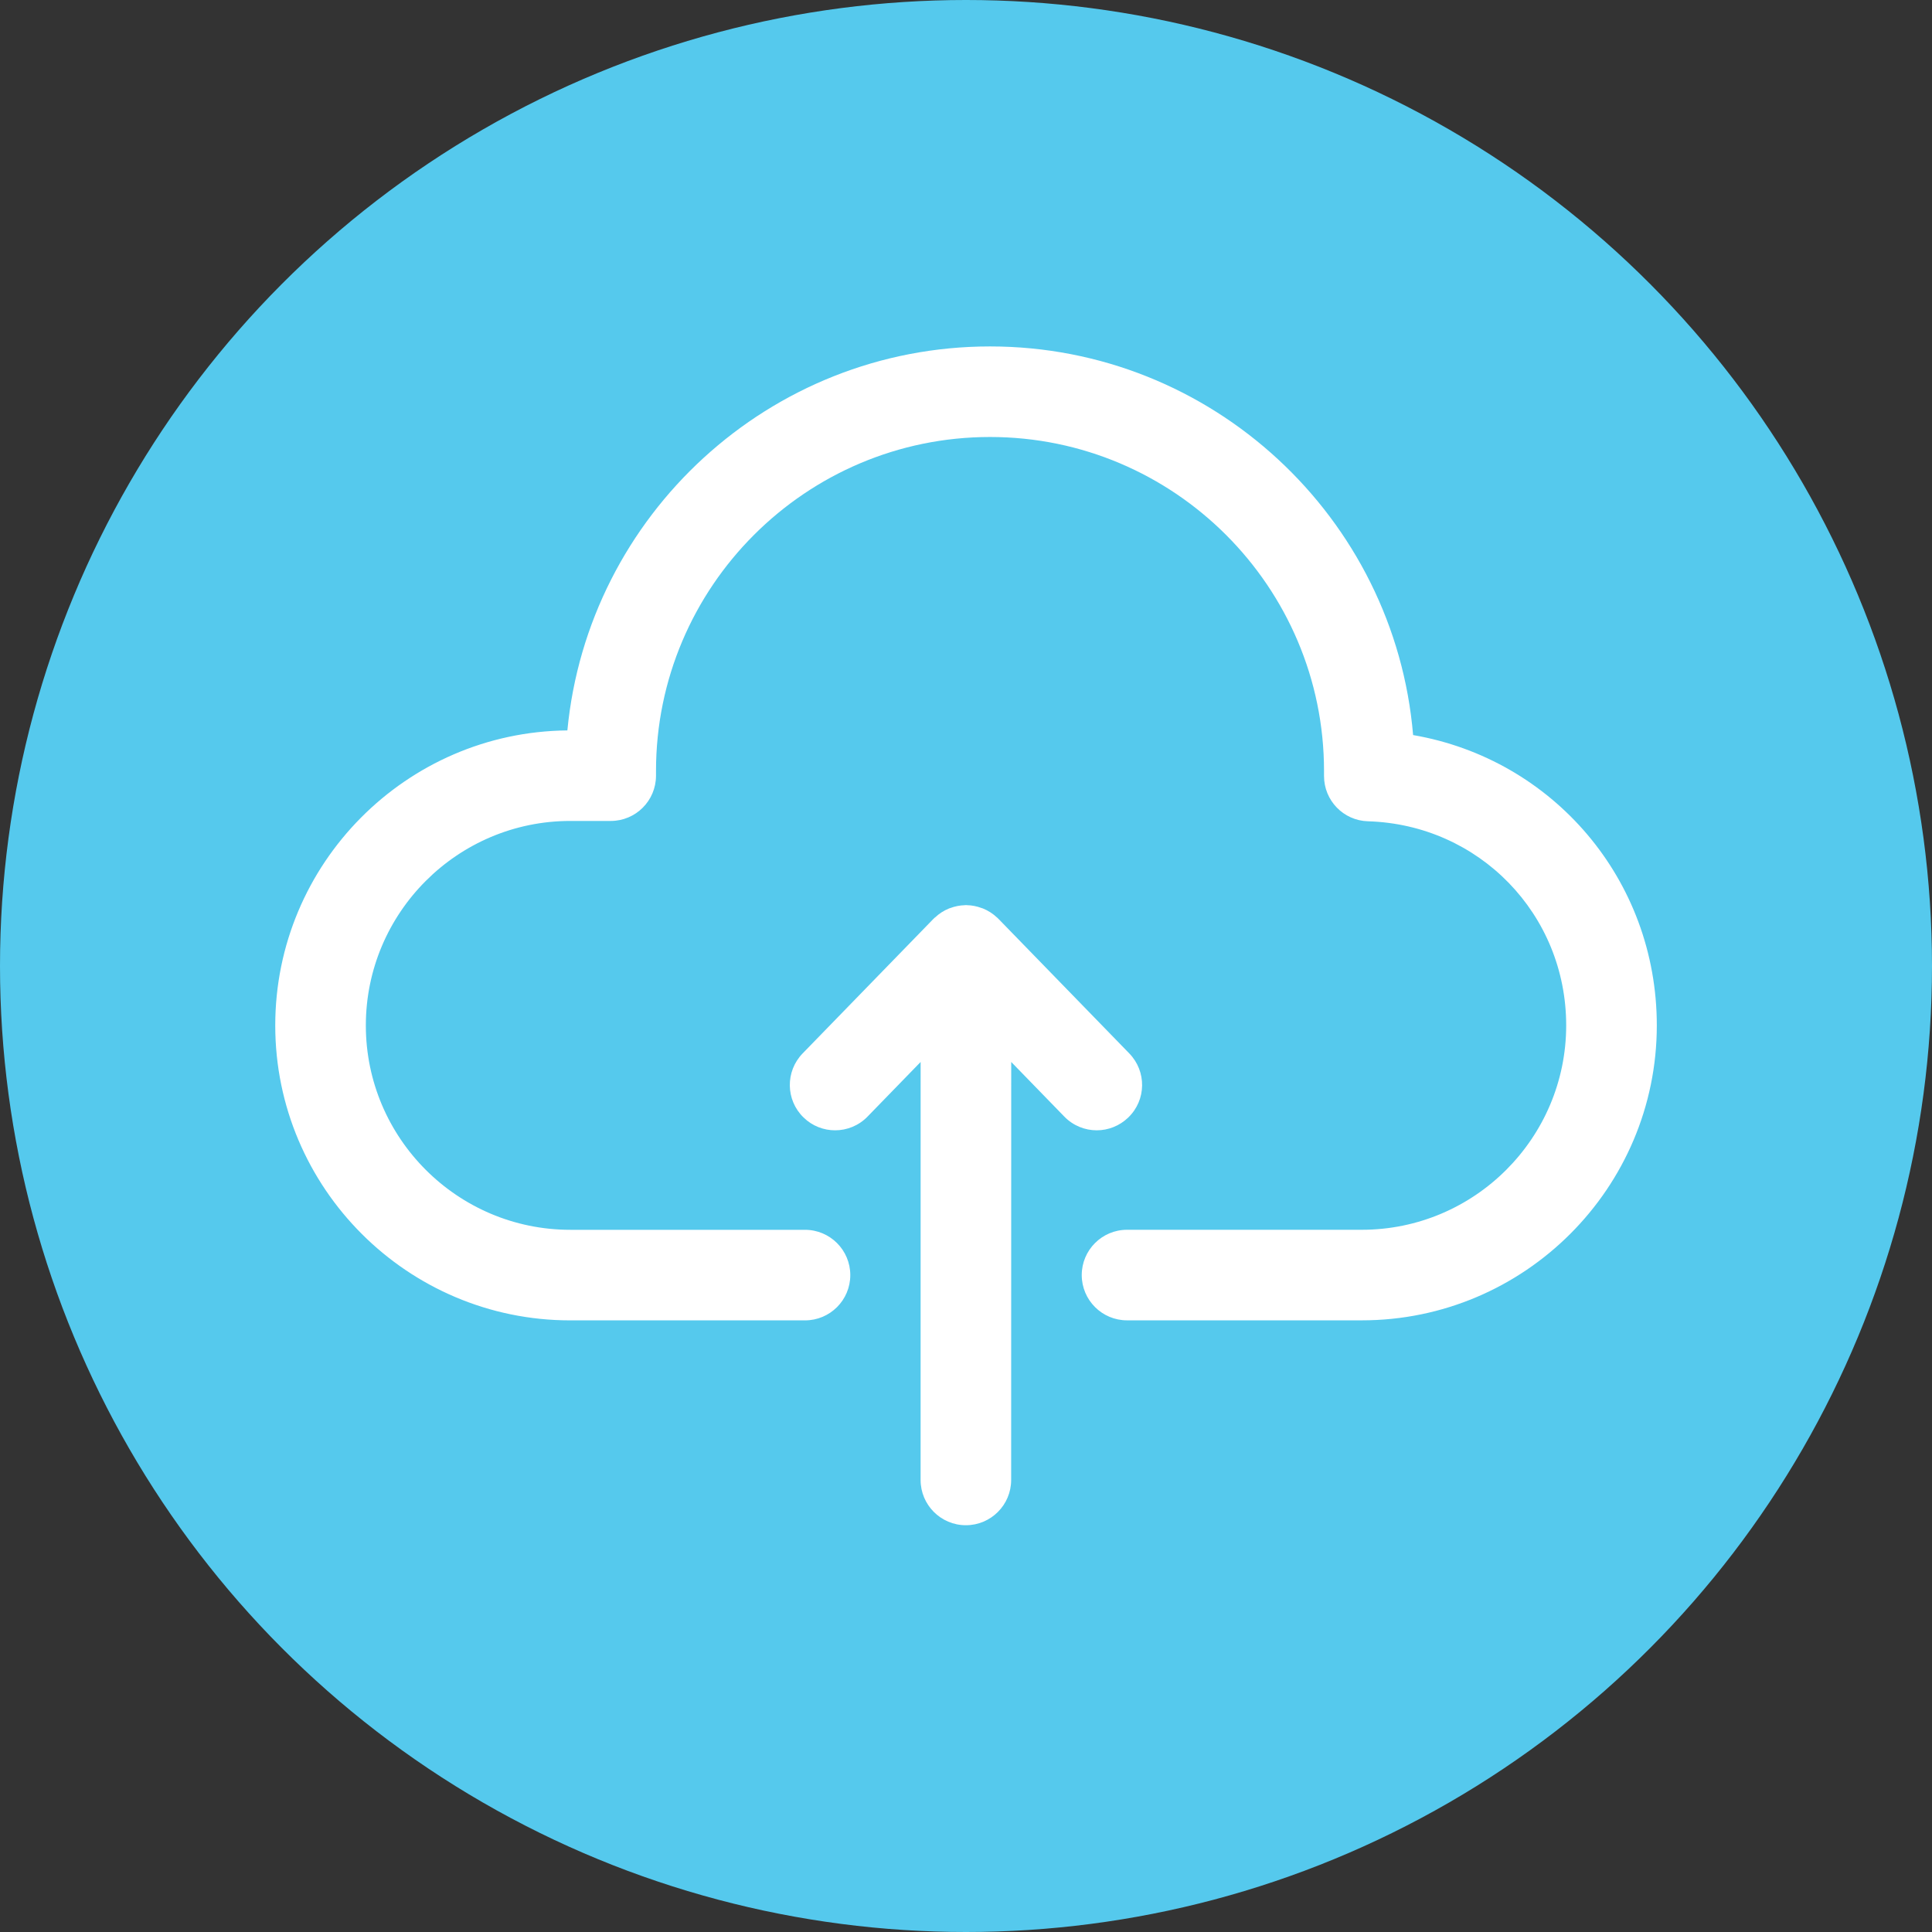 <svg id="Layer_1" enable-background="new 0 0 64 64" height="64" viewBox="0 0 64 64" width="64" xmlns="http://www.w3.org/2000/svg"><rect x="0" y="0" width="64" height="64" fill="#333333" stroke="none"/><g><circle cx="32" cy="32" fill="#55c9ed" r="32"/><g fill="#fff"><path d="m45.111 43.738h-7.777c-.828 0-1.5-.672-1.5-1.5 0-.827.672-1.5 1.5-1.5h7.777c3.732 0 6.771-3.037 6.771-6.771 0-3.682-2.885-6.651-6.567-6.761-.812-.024-1.455-.688-1.455-1.5v-.166c0-6.101-4.965-11.064-11.064-11.064-6.1 0-11.065 4.963-11.065 11.064v.155c0 .829-.671 1.5-1.5 1.5h-1.34c-3.734 0-6.772 3.039-6.772 6.774 0 3.732 3.038 6.77 6.772 6.77h7.776c.829 0 1.5.673 1.5 1.5 0 .828-.671 1.5-1.5 1.5h-7.777c-5.389 0-9.772-4.383-9.772-9.77 0-5.358 4.332-9.723 9.677-9.773.68-7.126 6.699-12.72 14.001-12.72 7.354 0 13.408 5.673 14.015 12.874 4.627.797 8.073 4.783 8.073 9.619-.001 5.386-4.385 9.769-9.773 9.769z"/><path d="m37.409 34.896-4.335-4.459-.002-.001c-.008-.008-.014-.015-.021-.022-.002-.002-.002-.004-.004-.006-.004-.004-.01-.005-.014-.009-.137-.131-.299-.235-.477-.307-.014-.005-.027-.008-.041-.013-.153-.057-.315-.091-.488-.094-.004 0-.008-.001-.011-.001-.006 0-.011-.002-.017-.002-.005 0-.01.001-.015.002-.008 0-.015.002-.022.002-.17.004-.332.038-.484.095-.012.004-.023.006-.035.011-.176.07-.335.174-.471.302-.006.006-.014.008-.021.014-.002.003-.003.006-.006.009-.005.005-.01.011-.016.016-.002.002-.005.003-.007.005l-4.334 4.458c-.577.596-.564 1.545.03 2.121.291.285.668.426 1.045.426.392 0 .782-.152 1.076-.455l1.758-1.809-.001 13.846c0 .828.671 1.5 1.5 1.5.828 0 1.5-.672 1.5-1.5l.002-13.846 1.758 1.809c.294.303.685.455 1.075.455.377 0 .754-.143 1.046-.426.598-.578.609-1.527.032-2.121z"/></g></g></svg>